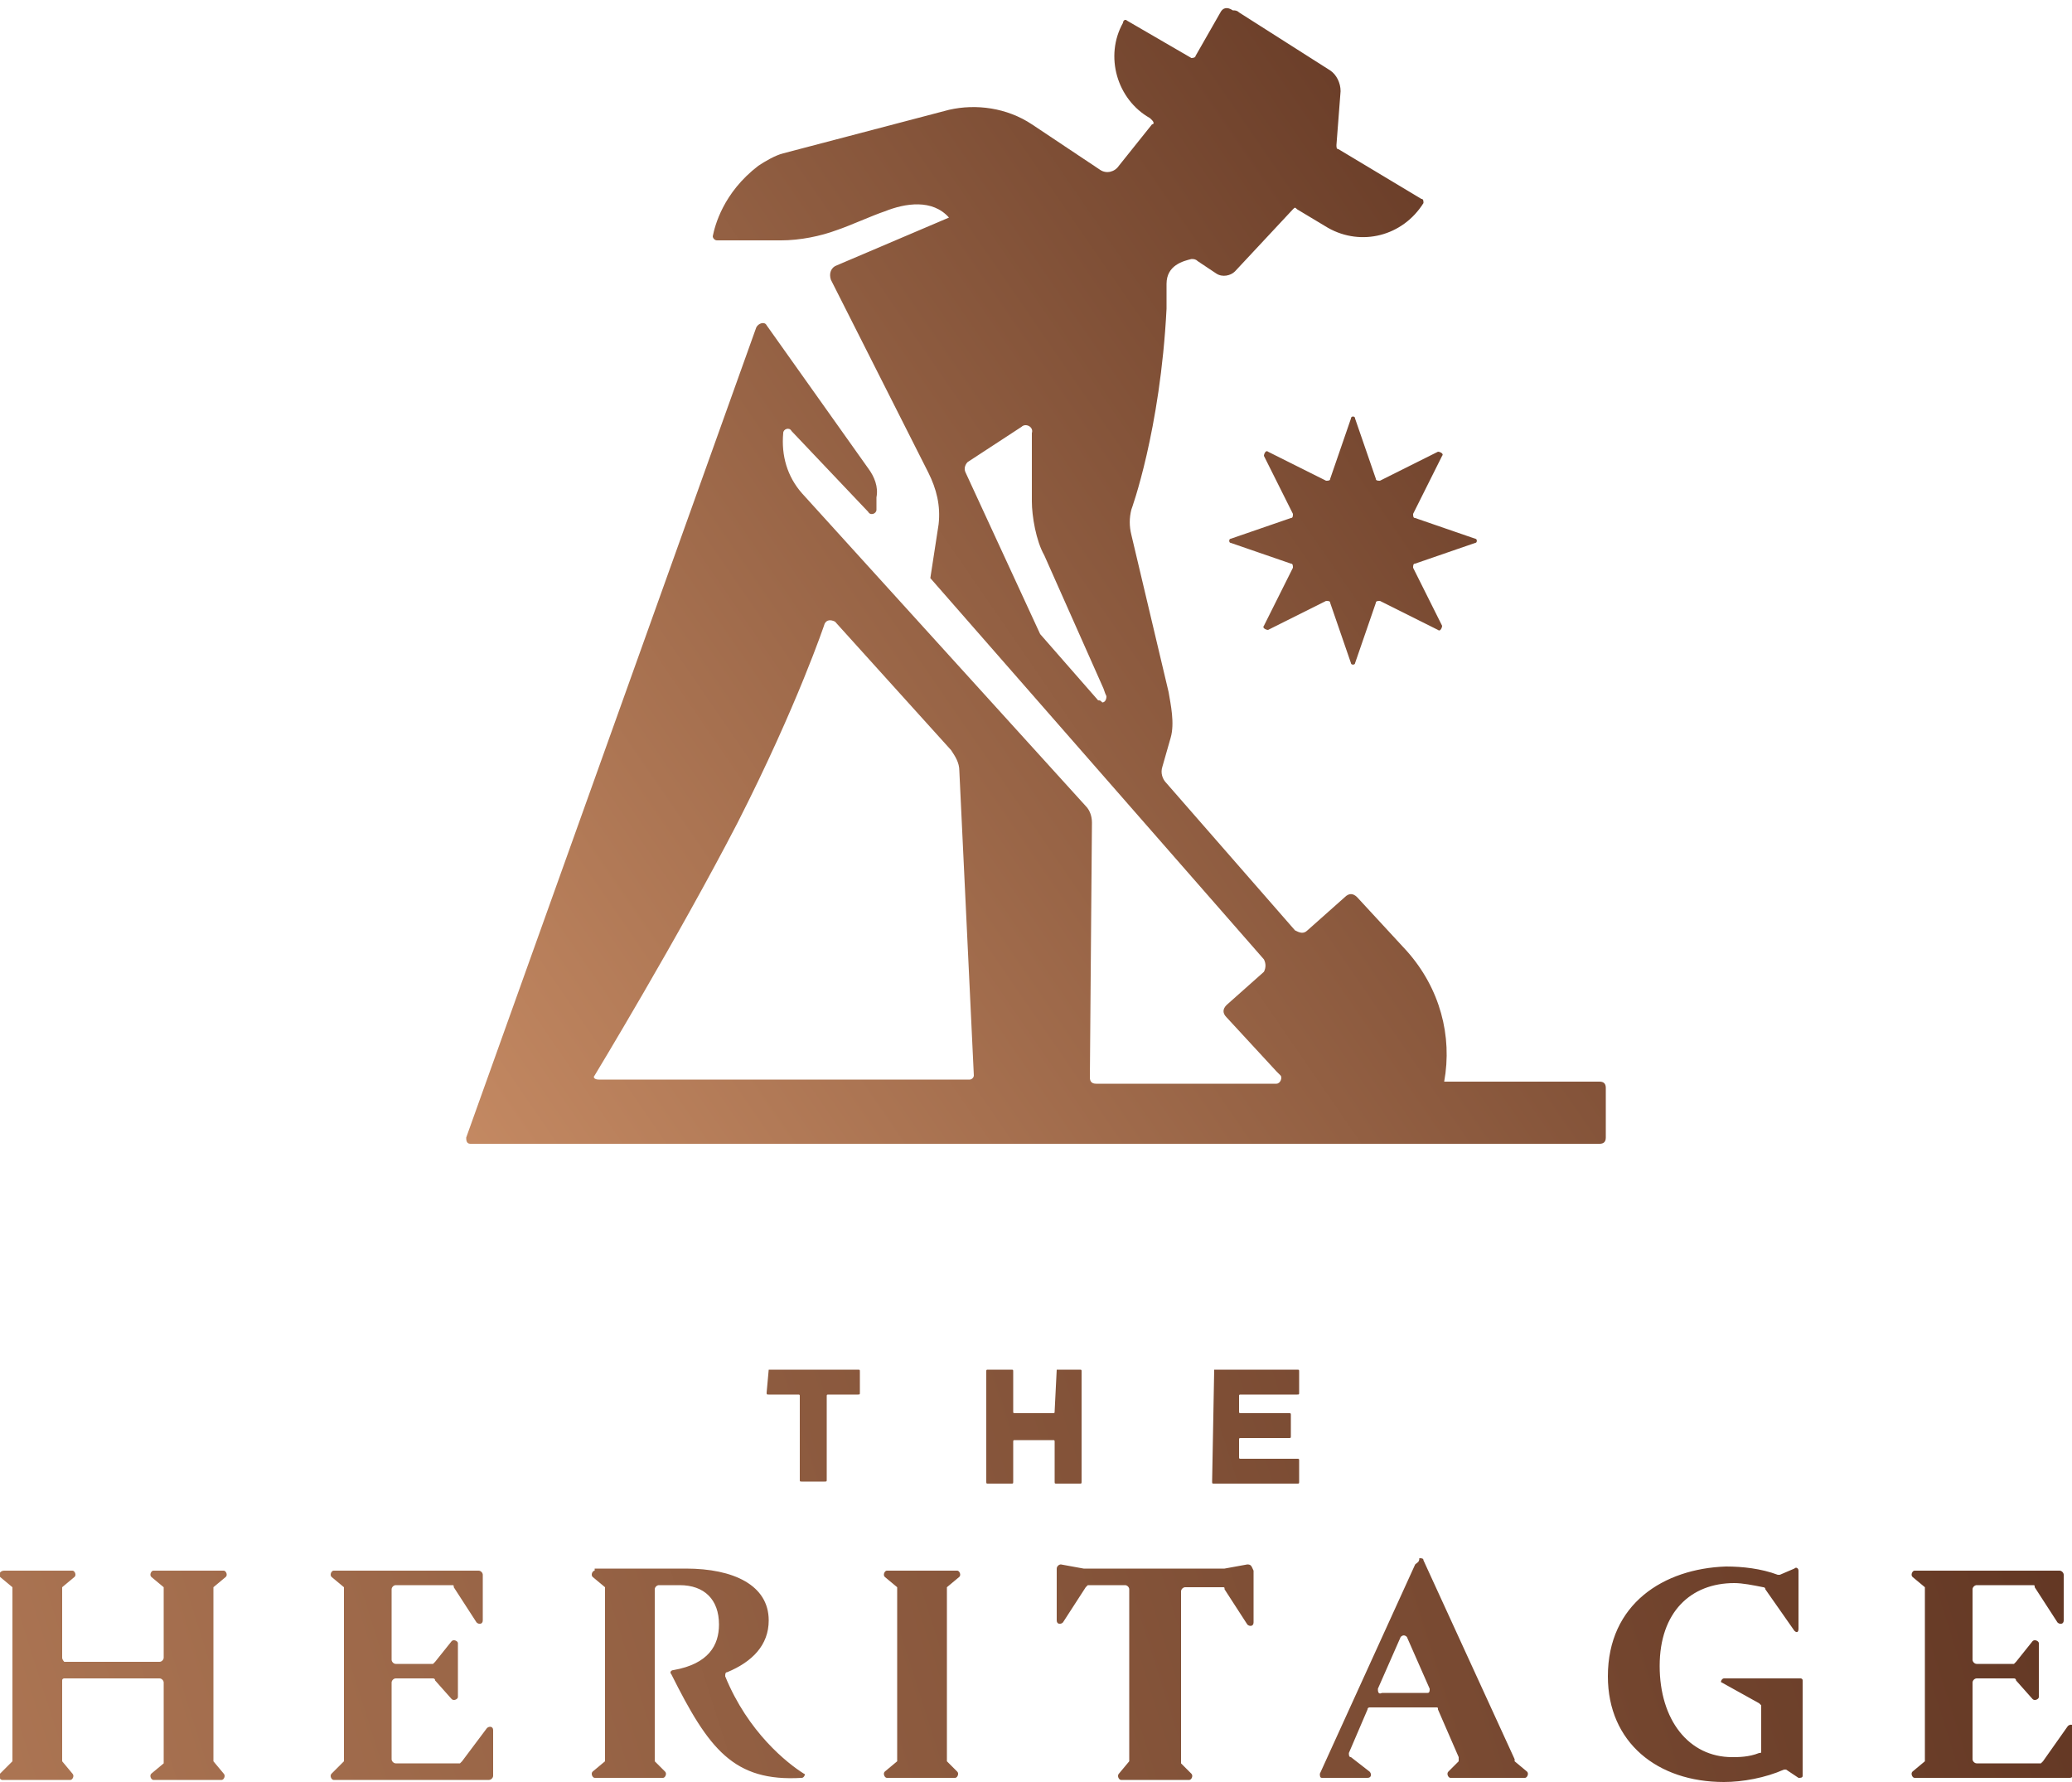<?xml version="1.0" encoding="utf-8"?>
<!-- Generator: Adobe Illustrator 24.3.0, SVG Export Plug-In . SVG Version: 6.00 Build 0)  -->
<svg version="1.1" id="Layer_1" xmlns="http://www.w3.org/2000/svg" xmlns:xlink="http://www.w3.org/1999/xlink" x="0px" y="0px"
	 viewBox="0 0 100 86" enable-background="new 0 0 100 86" xml:space="preserve">
<g>
	<defs>
		<path id="SVGID_1_" d="M65.2,20.2l-1,2.9c0,0.1-0.1,0.1-0.2,0.1l-2.8-1.4c-0.1-0.1-0.2,0.1-0.2,0.2l1.4,2.8c0,0.1,0,0.2-0.1,0.2
			l-2.9,1c-0.1,0-0.1,0.2,0,0.2l2.9,1c0.1,0,0.1,0.1,0.1,0.2l-1.4,2.8c-0.1,0.1,0.1,0.2,0.2,0.2L64,29c0.1,0,0.2,0,0.2,0.1l1,2.9
			c0,0.1,0.2,0.1,0.2,0l1-2.9c0-0.1,0.1-0.1,0.2-0.1l2.8,1.4c0.1,0.1,0.2-0.1,0.2-0.2l-1.4-2.8c0-0.1,0-0.2,0.1-0.2l2.9-1
			c0.1,0,0.1-0.2,0-0.2l-2.9-1c-0.1,0-0.1-0.1-0.1-0.2l1.4-2.8c0.1-0.1-0.1-0.2-0.2-0.2l-2.8,1.4c-0.1,0-0.2,0-0.2-0.1l-1-2.9
			c0-0.1-0.1-0.1-0.1-0.1C65.3,20.1,65.2,20.1,65.2,20.2 M28.7,51.9c0,0,4-6.6,6.9-12.2c2.9-5.7,4.2-9.6,4.2-9.6
			c0.1-0.2,0.3-0.2,0.5-0.1l5.6,6.2c0.2,0.3,0.4,0.6,0.4,1L47,51.9c0,0.1-0.1,0.2-0.2,0.2H28.9C28.7,52.1,28.6,52,28.7,51.9
			 M53,33.8l-2.8-3.2l-3.6-7.8c-0.1-0.2,0-0.4,0.1-0.5l2.6-1.7c0.2-0.2,0.6,0,0.5,0.3c0,0.9,0,1.9,0,3.3c0,0.7,0.2,1.9,0.6,2.6
			l2.8,6.3c0.1,0.2,0.1,0.3,0.2,0.5c0,0.2-0.1,0.3-0.2,0.3C53.1,33.8,53.1,33.8,53,33.8 M58.9,0.6l-1.2,2.1c0,0.1-0.2,0.1-0.2,0.1
			l-3.1-1.8c-0.1-0.1-0.2,0-0.2,0.1c-0.9,1.6-0.3,3.7,1.3,4.6l0.1,0.1c0.1,0.1,0.1,0.2,0,0.2L54,8c-0.2,0.3-0.6,0.4-0.9,0.2L49.8,6
			c-1.2-0.8-2.7-1-4-0.7l-8,2.1c-0.4,0.1-0.9,0.4-1.2,0.6c-1.7,1.3-2.1,2.9-2.2,3.4c0,0.1,0.1,0.2,0.2,0.2h3.1
			c0.9,0,1.9-0.2,2.7-0.5c0.6-0.2,1.7-0.7,2.3-0.9c1-0.4,2.3-0.6,3.1,0.3l-5.4,2.3c-0.3,0.1-0.4,0.4-0.3,0.7l4.7,9.3
			c0.4,0.8,0.6,1.6,0.5,2.5l-0.4,2.6l16.1,18.4c0.1,0.2,0.1,0.4,0,0.6l-1.8,1.6c-0.2,0.2-0.2,0.4,0,0.6l2.4,2.6
			c0.1,0.1,0.1,0.1,0.2,0.2c0.1,0.1,0,0.4-0.2,0.4h-8.7c-0.2,0-0.3-0.1-0.3-0.3l0.1-12.3c0-0.3-0.1-0.6-0.3-0.8L38.7,23.8
			c-0.7-0.8-1-1.8-0.9-2.9c0-0.2,0.3-0.3,0.4-0.1l3.7,3.9c0.1,0.2,0.4,0.1,0.4-0.1l0-0.6c0.1-0.5-0.1-1-0.4-1.4l-4.9-6.9
			c-0.1-0.2-0.4-0.1-0.5,0.1L22.5,54.9c0,0.1,0,0.3,0.2,0.3h54.5c0.2,0,0.3-0.1,0.3-0.3v-2.4c0-0.2-0.1-0.3-0.3-0.3h-7.5
			c0,0,0,0,0,0c0.4-2.2-0.2-4.5-1.8-6.3l-2.4-2.6c-0.2-0.2-0.4-0.2-0.6,0l-1.8,1.6c-0.2,0.2-0.4,0.1-0.6,0l-6.2-7.1
			c-0.2-0.2-0.3-0.5-0.2-0.8l0.4-1.4c0.2-0.7,0-1.6-0.1-2.2c0,0-1.8-7.6-1.8-7.6c-0.1-0.4-0.1-0.8,0-1.2c0,0,1.4-3.8,1.7-9.7l0,0
			c0-0.4,0-0.8,0-1.2c0-0.9,0.8-1.1,1.2-1.2c0.1,0,0.2,0,0.3,0.1l0.9,0.6c0.3,0.2,0.7,0.1,0.9-0.1l2.8-3c0.1-0.1,0.1-0.1,0.2,0
			l1.5,0.9c1.6,0.9,3.6,0.4,4.6-1.2c0-0.1,0-0.2-0.1-0.2l-4-2.4c-0.1,0-0.1-0.1-0.1-0.2l0.2-2.6c0-0.4-0.2-0.8-0.5-1l-4.4-2.8
			c-0.1-0.1-0.2-0.1-0.3-0.1C59.2,0.3,59,0.4,58.9,0.6"/>
	</defs>
	<clipPath id="SVGID_2_">
		<use xlink:href="#SVGID_1_"  overflow="visible"/>
	</clipPath>
	<linearGradient id="SVGID_3_" gradientUnits="userSpaceOnUse" x1="24.735" y1="60.389" x2="85.189" y2="18.778">
		<stop  offset="0" style="stop-color:#C58A63"/>
		<stop  offset="1" style="stop-color:#603522"/>
	</linearGradient>
	<rect clip-path="url(#SVGID_2_)" fill="url(#SVGID_3_)" width="100" height="86"/>
</g>
<g>
	<defs>
		<path id="SVGID_4_" d="M7.4,75.8c-0.1,0-0.2,0.2-0.1,0.3l0.6,0.5c0,0,0,0.1,0,0.1V80c0,0.1-0.1,0.2-0.2,0.2H3.1
			C3.1,80.2,3,80.1,3,80v-3.3c0,0,0-0.1,0-0.1l0.6-0.5c0.1-0.1,0-0.3-0.1-0.3H0.2C0,75.8-0.1,76,0,76.1l0.6,0.5c0,0,0,0.1,0,0.1v8.2
			c0,0,0,0.1,0,0.1L0,85.6c-0.1,0.1,0,0.3,0.1,0.3h3.3c0.1,0,0.2-0.2,0.1-0.3L3,85c0,0,0-0.1,0-0.1v-3.8C3,81,3.1,81,3.1,81h4.6
			c0.1,0,0.2,0.1,0.2,0.2v3.8c0,0,0,0.1,0,0.1l-0.6,0.5c-0.1,0.1,0,0.3,0.1,0.3h3.3c0.1,0,0.2-0.2,0.1-0.3L10.3,85c0,0,0-0.1,0-0.1
			v-8.2c0,0,0-0.1,0-0.1l0.6-0.5c0.1-0.1,0-0.3-0.1-0.3H7.4z M16.1,75.8c-0.1,0-0.2,0.2-0.1,0.3l0.6,0.5c0,0,0,0.1,0,0.1v8.2
			c0,0,0,0.1,0,0.1L16,85.6c-0.1,0.1,0,0.3,0.1,0.3h7.5c0.1,0,0.2-0.1,0.2-0.2v-0.6l0,0v-1.6c0-0.2-0.2-0.2-0.3-0.1L22.3,85
			c0,0-0.1,0.1-0.1,0.1h-3.1c-0.1,0-0.2-0.1-0.2-0.2v-3.7c0-0.1,0.1-0.2,0.2-0.2h1.8c0,0,0.1,0,0.1,0.1l0.8,0.9
			c0.1,0.1,0.3,0,0.3-0.1v-2.6c0-0.1-0.2-0.2-0.3-0.1l-0.8,1c0,0-0.1,0.1-0.1,0.1h-1.8c-0.1,0-0.2-0.1-0.2-0.2v-3.4
			c0-0.1,0.1-0.2,0.2-0.2h2.7c0.1,0,0.1,0,0.1,0.1l1.1,1.7c0.1,0.1,0.3,0.1,0.3-0.1V76c0-0.1-0.1-0.2-0.2-0.2H16.1z M28.7,75.8
			c-0.1,0-0.2,0.2-0.1,0.3l0.6,0.5c0,0,0,0.1,0,0.1v8.2c0,0,0,0.1,0,0.1l-0.6,0.5c-0.1,0.1,0,0.3,0.1,0.3h3.3c0.1,0,0.2-0.2,0.1-0.3
			L31.6,85c0,0,0-0.1,0-0.1v-8.2c0-0.1,0.1-0.2,0.2-0.2h1c1.2,0,1.9,0.7,1.9,1.9c0,1-0.5,1.9-2.2,2.2c-0.1,0-0.2,0.1-0.1,0.2
			c1.8,3.6,3,5.2,6.3,5c0.1,0,0.2-0.2,0.1-0.2c-0.8-0.5-2.7-2-3.8-4.7c0-0.1,0-0.2,0.1-0.2c1.2-0.5,2-1.3,2-2.5c0-1.7-1.7-2.5-4-2.5
			H28.7z M42.8,75.8c-0.1,0-0.2,0.2-0.1,0.3l0.6,0.5c0,0,0,0.1,0,0.1v8.2c0,0,0,0.1,0,0.1l-0.6,0.5c-0.1,0.1,0,0.3,0.1,0.3h3.3
			c0.1,0,0.2-0.2,0.1-0.3L45.7,85c0,0,0-0.1,0-0.1v-8.2c0,0,0-0.1,0-0.1l0.6-0.5c0.1-0.1,0-0.3-0.1-0.3H42.8z M92.4,75.8
			c-0.1,0-0.2,0.2-0.1,0.3l0.6,0.5c0,0,0,0.1,0,0.1v8.2c0,0,0,0.1,0,0.1l-0.6,0.5c-0.1,0.1,0,0.3,0.1,0.3h7.5c0.1,0,0.2-0.1,0.2-0.2
			v-0.6l0,0v-1.6c0-0.2-0.2-0.2-0.3-0.1L98.6,85c0,0-0.1,0.1-0.1,0.1h-3.1c-0.1,0-0.2-0.1-0.2-0.2v-3.7c0-0.1,0.1-0.2,0.2-0.2h1.8
			c0,0,0.1,0,0.1,0.1l0.8,0.9c0.1,0.1,0.3,0,0.3-0.1v-2.6c0-0.1-0.2-0.2-0.3-0.1l-0.8,1c0,0-0.1,0.1-0.1,0.1h-1.8
			c-0.1,0-0.2-0.1-0.2-0.2v-3.4c0-0.1,0.1-0.2,0.2-0.2h2.7c0.1,0,0.1,0,0.1,0.1l1.1,1.7c0.1,0.1,0.3,0.1,0.3-0.1V76
			c0-0.1-0.1-0.2-0.2-0.2H92.4z M77.6,80.9c0,3.2,2.4,5.1,5.6,5.1c0.9,0,2-0.2,2.9-0.6c0,0,0.1,0,0.1,0l0.6,0.4c0.1,0,0.2,0,0.2-0.1
			v-4.6c0-0.1-0.1-0.1-0.1-0.1h-3.7c-0.1,0-0.2,0.2-0.1,0.2l1.8,1c0,0,0.1,0.1,0.1,0.1v2.2c0,0.1,0,0.1-0.1,0.1
			c-0.5,0.2-1,0.2-1.3,0.2c-2.1,0-3.5-1.8-3.5-4.4c0-2.6,1.5-4,3.6-4c0.4,0,0.9,0.1,1.4,0.2c0,0,0.1,0,0.1,0.1l1.4,2
			c0.1,0.1,0.2,0.1,0.2-0.1v-2.8c0-0.1-0.1-0.2-0.2-0.1L85.9,76c0,0-0.1,0-0.1,0c-0.8-0.3-1.7-0.4-2.5-0.4
			C80.3,75.7,77.6,77.4,77.6,80.9 M60.2,75.5l-1.1,0.2c0,0,0,0,0,0h-6.8c0,0,0,0,0,0l-1.1-0.2c-0.1,0-0.2,0.1-0.2,0.2v2.5
			c0,0.2,0.2,0.2,0.3,0.1l1.1-1.7c0,0,0.1-0.1,0.1-0.1h1.8c0.1,0,0.2,0.1,0.2,0.2v8.2c0,0,0,0.1,0,0.1L54,85.6
			c-0.1,0.1,0,0.3,0.1,0.3h3.3c0.1,0,0.2-0.2,0.1-0.3L57,85.1c0,0,0-0.1,0-0.1v-8.2c0-0.1,0.1-0.2,0.2-0.2h1.8c0.1,0,0.1,0,0.1,0.1
			l1.1,1.7c0.1,0.1,0.3,0.1,0.3-0.1v-2.5C60.4,75.6,60.4,75.5,60.2,75.5C60.3,75.5,60.3,75.5,60.2,75.5 M66.5,81.5l1.1-2.5
			c0.1-0.1,0.2-0.1,0.3,0l1.1,2.5c0,0.1,0,0.2-0.1,0.2h-2.2C66.5,81.8,66.5,81.6,66.5,81.5 M68.3,75.5l-4.6,10.1
			c0,0.1,0,0.2,0.1,0.2H66c0.2,0,0.2-0.2,0.1-0.3l-0.9-0.7c-0.1,0-0.1-0.1-0.1-0.2l0.9-2.1c0-0.1,0.1-0.1,0.1-0.1h3.2
			c0.1,0,0.1,0,0.1,0.1l1,2.3c0,0.1,0,0.1,0,0.2l-0.5,0.5c-0.1,0.1,0,0.3,0.1,0.3h3.6c0.1,0,0.2-0.2,0.1-0.3l-0.6-0.5c0,0,0,0,0-0.1
			l-4.4-9.6c0-0.1-0.1-0.1-0.2-0.1C68.5,75.4,68.4,75.4,68.3,75.5 M37.1,66.1C37.1,66.1,37,66.1,37.1,66.1L37,67.2
			c0,0.1,0,0.1,0.1,0.1h1.4c0.1,0,0.1,0,0.1,0.1v4c0,0.1,0,0.1,0.1,0.1h1.1c0.1,0,0.1,0,0.1-0.1v-4c0-0.1,0-0.1,0.1-0.1h1.4
			c0.1,0,0.1,0,0.1-0.1v-1c0-0.1,0-0.1-0.1-0.1H37.1z M51,66.1C50.9,66.1,50.9,66.1,51,66.1l-0.1,2c0,0.1,0,0.1-0.1,0.1H49
			c-0.1,0-0.1,0-0.1-0.1v-1.9c0-0.1,0-0.1-0.1-0.1h-1.1c-0.1,0-0.1,0-0.1,0.1v5.3c0,0.1,0,0.1,0.1,0.1h1.1c0.1,0,0.1,0,0.1-0.1v-1.9
			c0-0.1,0-0.1,0.1-0.1h1.8c0.1,0,0.1,0,0.1,0.1v1.9c0,0.1,0,0.1,0.1,0.1h1.1c0.1,0,0.1,0,0.1-0.1v-5.3c0-0.1,0-0.1-0.1-0.1H51z
			 M58.6,66.1C58.6,66.1,58.5,66.1,58.6,66.1l-0.1,5.4c0,0.1,0,0.1,0.1,0.1h4c0.1,0,0.1,0,0.1-0.1v-1c0-0.1,0-0.1-0.1-0.1h-2.7
			c-0.1,0-0.1,0-0.1-0.1v-0.8c0-0.1,0-0.1,0.1-0.1h2.3c0.1,0,0.1,0,0.1-0.1v-1c0-0.1,0-0.1-0.1-0.1h-2.3c-0.1,0-0.1,0-0.1-0.1v-0.7
			c0-0.1,0-0.1,0.1-0.1h2.7c0.1,0,0.1,0,0.1-0.1v-1c0-0.1,0-0.1-0.1-0.1H58.6z"/>
	</defs>
	<clipPath id="SVGID_5_">
		<use xlink:href="#SVGID_4_"  overflow="visible"/>
	</clipPath>
	<linearGradient id="SVGID_6_" gradientUnits="userSpaceOnUse" x1="-50.339" y1="74.799" x2="89.764" y2="30.395">
		<stop  offset="6.877627e-02" style="stop-color:#C58A63"/>
		<stop  offset="1" style="stop-color:#603522"/>
	</linearGradient>
	<rect clip-path="url(#SVGID_5_)" fill="url(#SVGID_6_)" width="100" height="86"/>
</g>
</svg>
